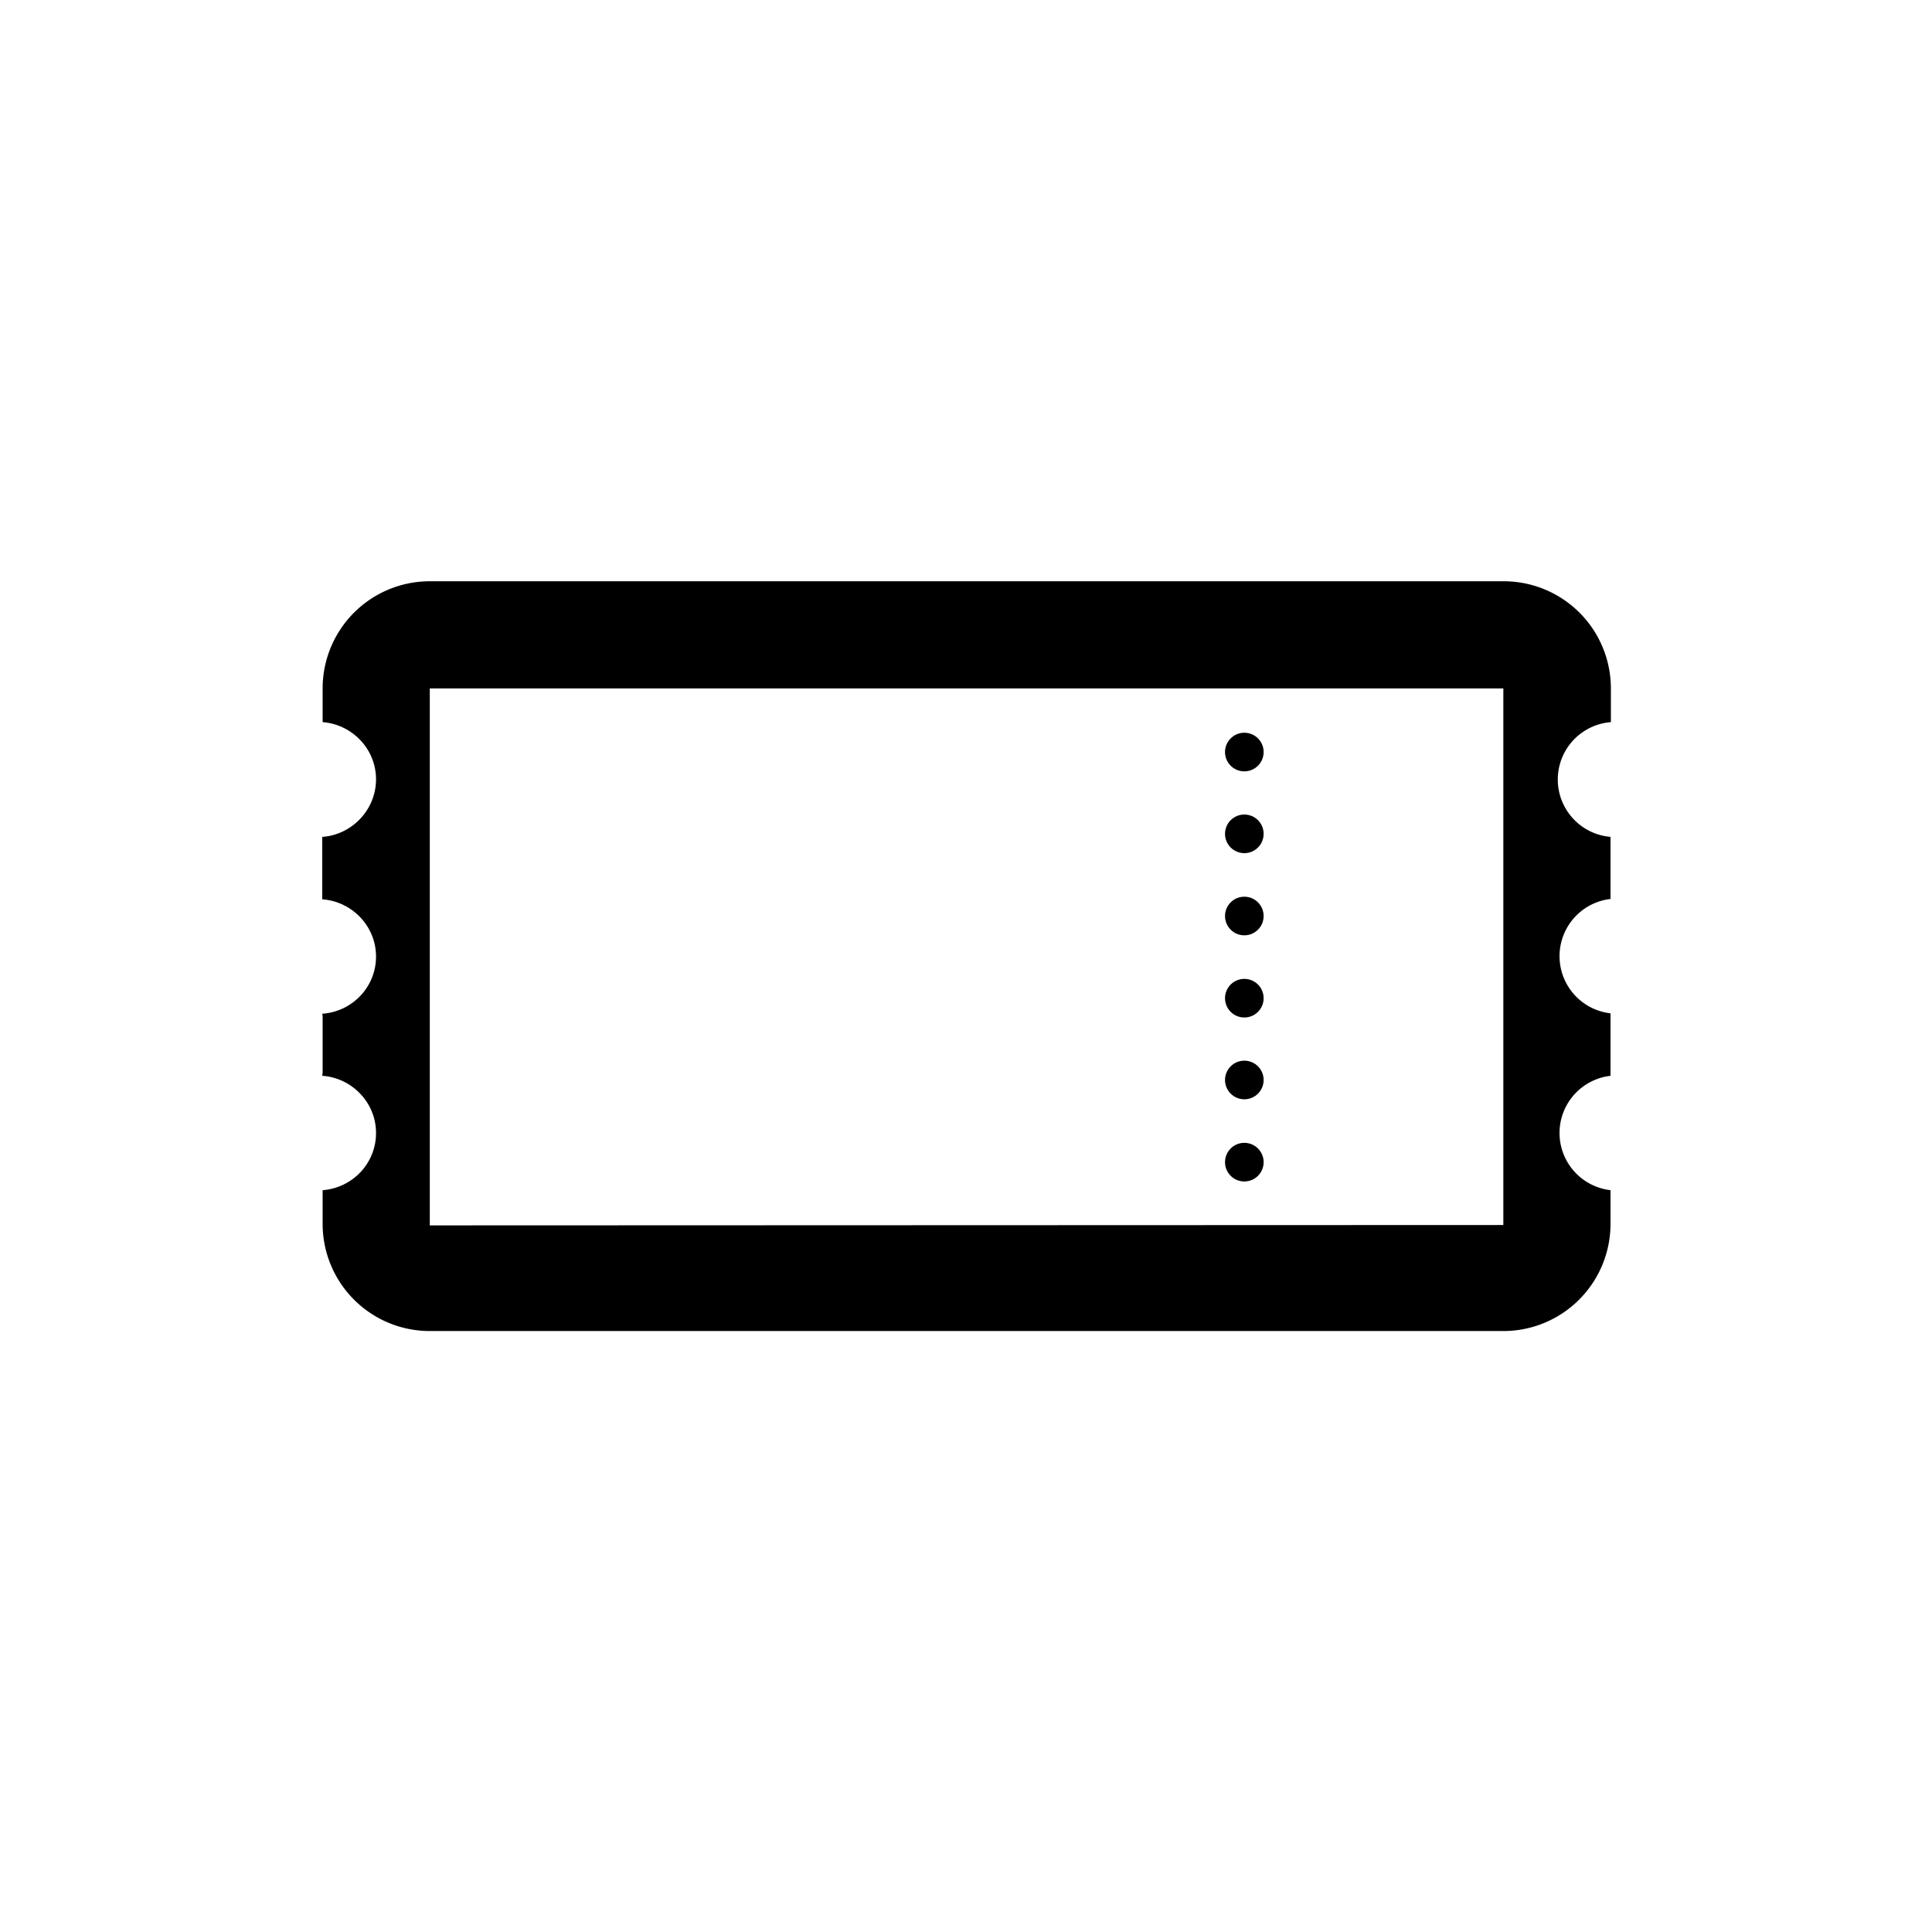 <svg xmlns="http://www.w3.org/2000/svg" viewBox="0 0 510.2 510.2"><path d="M425.4 190.7v-8.9a28.3 28.3 0 0 0-28.3-28.3H113.5a28.3 28.3 0 0 0-28.3 28.3v8.9c7.8.6 14.1 7.1 14.1 15.1S93 220.4 85.2 221h-.1v16.5h.1c7.8.6 14.1 7.1 14.1 15.1s-6.2 14.5-14.1 15.1h-.1l.1.6v14.9l-.1.9h.1c7.8.6 14.1 7.1 14.1 15.1s-6.2 14.5-14.1 15.1v8.9a28.3 28.3 0 0 0 28.3 28.3H397a28.3 28.3 0 0 0 28.3-28.3v-8.9a15.2 15.2 0 0 1 0-30.2v-16.5a15.2 15.2 0 0 1 0-30.2V221a15.2 15.2 0 0 1 .1-30.3zM113.5 323.6V181.8H397v141.7l-283.5.1z"></path><circle cx="328.6" cy="198.6" r="5.1"></circle><circle cx="328.6" cy="220.2" r="5.1"></circle><circle cx="328.6" cy="241.9" r="5.1"></circle><circle cx="328.6" cy="263.6" r="5.1"></circle><circle cx="328.6" cy="285.2" r="5.1"></circle><circle cx="328.6" cy="306.9" r="5.1"></circle></svg>